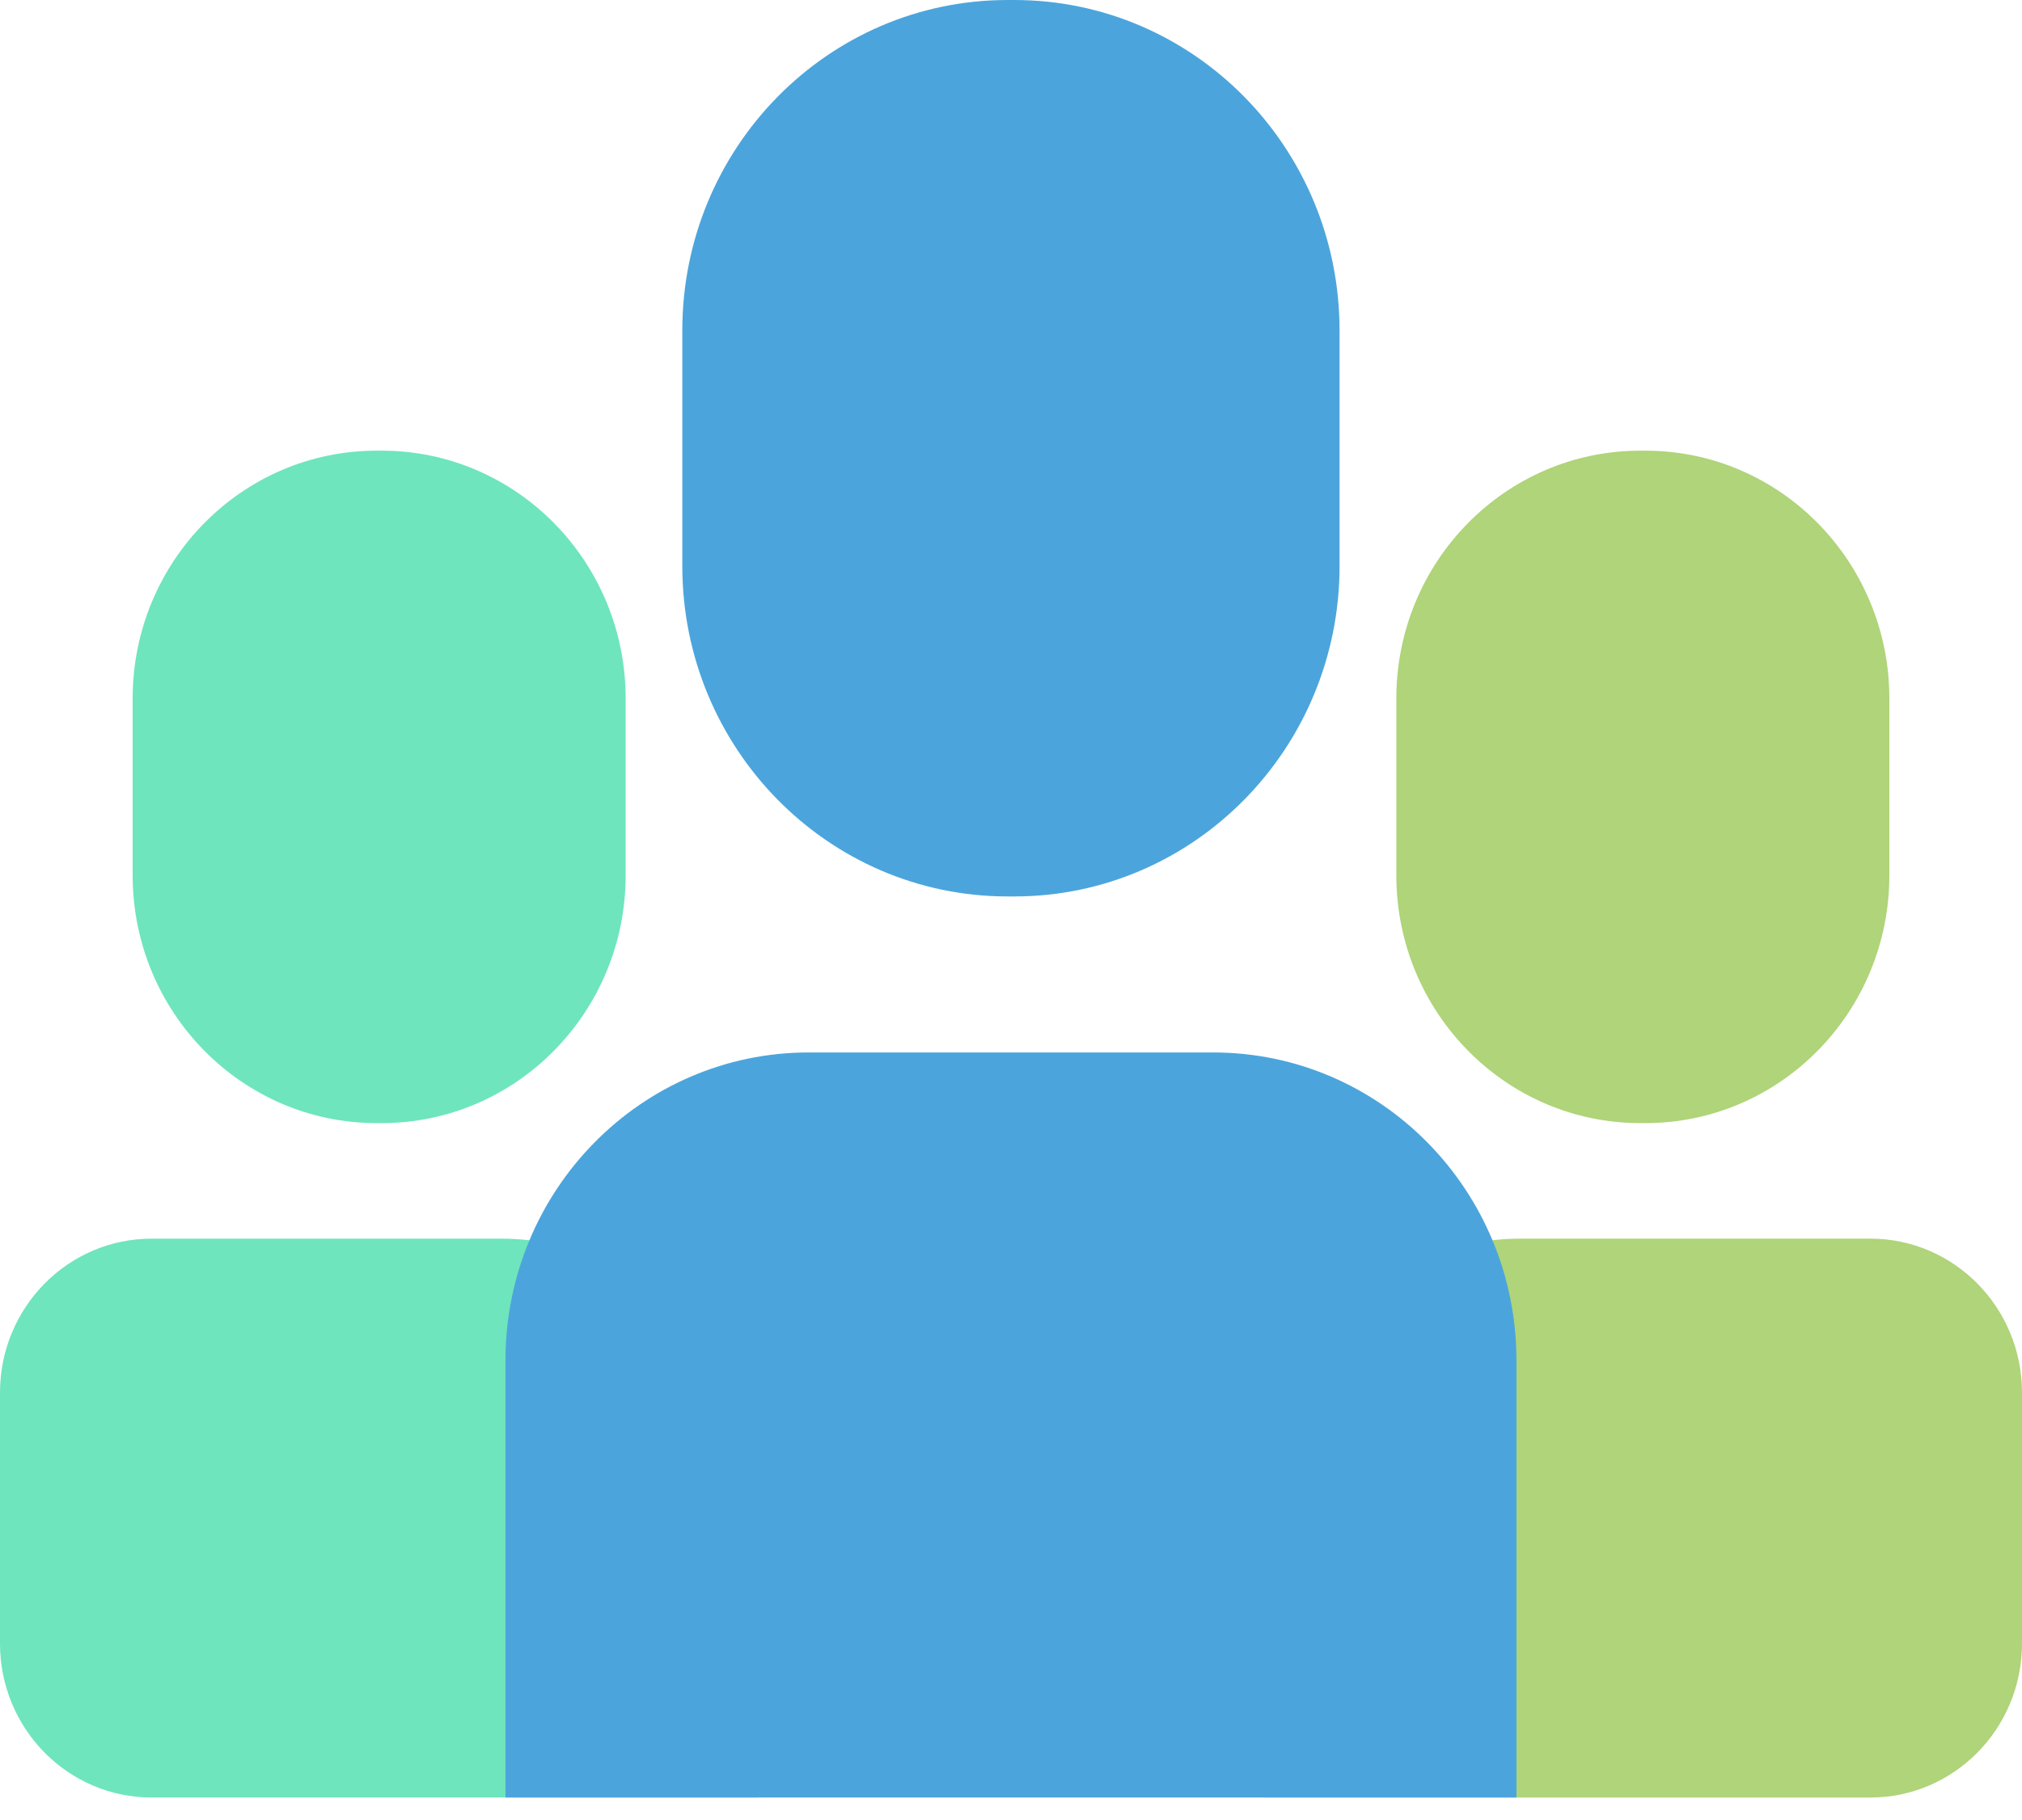 <svg width="70" height="63" viewBox="0 0 70 63" xmlns="http://www.w3.org/2000/svg"><g id="views" fill="none" fill-rule="evenodd"><g id="Artboard-3" transform="translate(-59 -867)"><g id="section-2" transform="translate(33 72)"><g id="Group-3" transform="translate(0 760)"><g id="ic_med_users" transform="translate(26 35)"><path d="M21.66 30.297c0 4.738-3.783 8.58-8.449 8.58h-.17c-4.666 0-8.449-3.842-8.449-8.58V24.18c0-4.739 3.783-8.58 8.449-8.58h.17c4.666 0 8.449 3.841 8.449 8.58v6.116z" id="Fill-1" fill="#6EE5BD"/><path d="M26.252 62.222H5.25c-2.9 0-5.25-2.387-5.25-5.331v-8.684c0-2.944 2.35-5.33 5.25-5.33h12.092c4.92 0 8.91 4.05 8.91 9.047v10.298z" id="Fill-3" fill="#6EE5BD"/><path d="M65.408 30.297c0 4.738-3.783 8.58-8.449 8.58h-.17c-4.666 0-8.449-3.842-8.449-8.58V24.18c0-4.739 3.783-8.58 8.449-8.58h.17c4.666 0 8.449 3.841 8.449 8.58v6.116z" id="Fill-5" fill="#AFD479"/><path d="M64.75 62.222H43.748V51.924c0-4.997 3.99-9.048 8.91-9.048H64.75c2.9 0 5.25 2.387 5.25 5.331v8.684c0 2.944-2.35 5.331-5.25 5.331" id="Fill-7" fill="#AFD479"/><g id="Group-11" transform="translate(23.333)" fill="#4BA5DC"><path d="M23.042 19.592c0 6.317-5.043 11.439-11.263 11.439h-.228C5.331 31.03.288 25.909.288 19.592v-8.154C.288 5.121 5.33 0 11.55 0h.228c6.22 0 11.263 5.121 11.263 11.438v8.154z" id="Fill-9"/></g><path d="M52.498 62.222H17.499V47.093c0-5.889 4.701-10.662 10.5-10.662h13.999c5.799 0 10.5 4.773 10.5 10.662v15.13z" id="Fill-12" fill="#4BA5DC"/></g></g></g></g></g></svg>